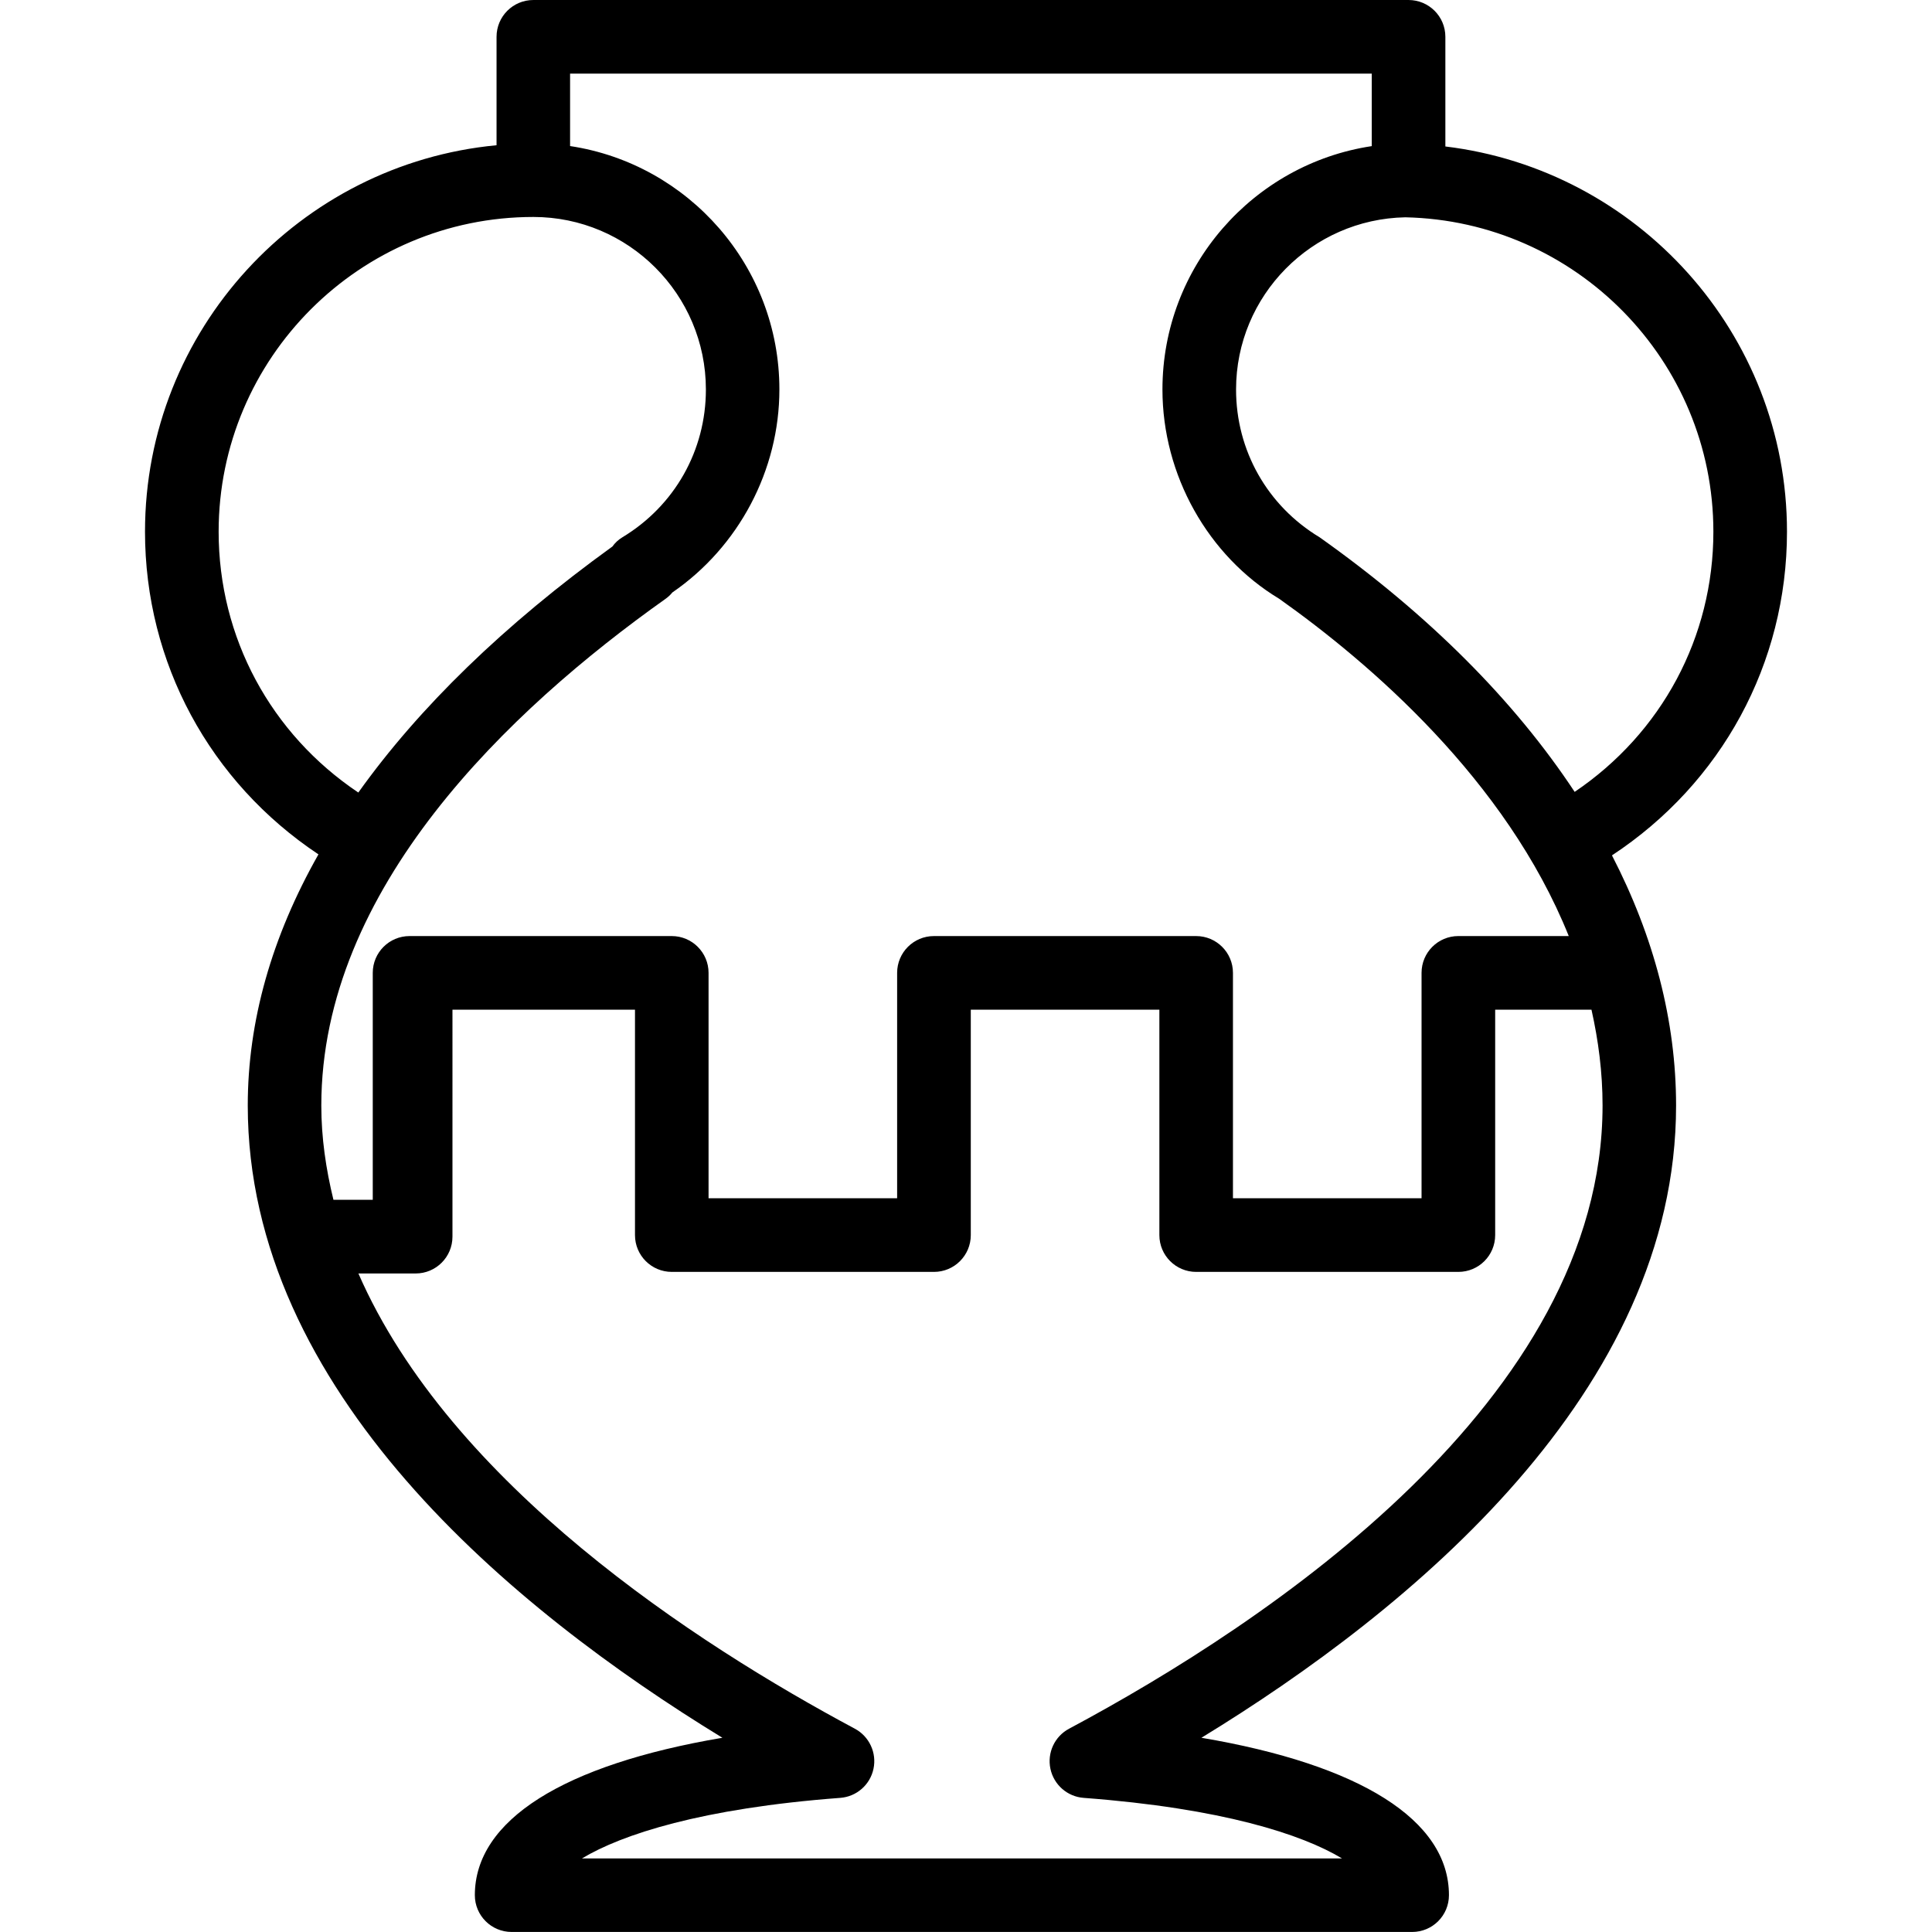 <?xml version="1.0" encoding="iso-8859-1"?>
<!-- Uploaded to: SVG Repo, www.svgrepo.com, Generator: SVG Repo Mixer Tools -->
<!DOCTYPE svg PUBLIC "-//W3C//DTD SVG 1.1//EN" "http://www.w3.org/Graphics/SVG/1.1/DTD/svg11.dtd">
<svg fill="#000000" version="1.1" id="Capa_1" xmlns="http://www.w3.org/2000/svg" xmlns:xlink="http://www.w3.org/1999/xlink" 
	 width="800px" height="800px" viewBox="0 0 183.976 183.975"
	 xml:space="preserve">
<g>
	<path d="M170.167,50.629c0-18.882-14.236-34.475-32.531-36.682V3.504c0-1.939-1.571-3.504-3.504-3.504H50.788
		c-1.934,0-3.504,1.565-3.504,3.504v10.326c-18.751,1.772-33.476,17.595-33.476,36.798c0,12.489,6.174,23.844,16.516,30.729
		c-4.451,7.854-6.731,15.878-6.731,23.917c0,27.199,25.192,47.981,45.198,60.206c-15.118,2.56-23.574,7.837-23.574,14.989
		c0,1.937,1.569,3.504,3.504,3.504h85.752c1.937,0,3.504-1.567,3.504-3.504c0-7.152-8.452-12.43-23.571-14.989
		c20.006-12.217,45.2-33.007,45.2-60.206c0-8.06-2.105-16.076-6.105-23.82C163.938,74.581,170.167,63.185,170.167,50.629z
		 M54.292,7.008h76.334v6.906c-11.266,1.695-19.931,11.445-19.931,23.175c0,8.157,4.343,15.85,11.122,19.932
		c8.617,6.107,21.601,17.248,27.569,32.115h-10.514c-1.937,0-3.504,1.567-3.504,3.504v21.464h-17.959V92.641
		c0-1.937-1.574-3.504-3.505-3.504h-24.97c-1.935,0-3.504,1.567-3.504,3.504v21.464H67.473V92.641c0-1.937-1.571-3.504-3.504-3.504
		H39c-1.935,0-3.504,1.567-3.504,3.504v21.611h-3.744c-0.71-2.909-1.155-5.896-1.155-8.98c0-20.659,17.83-37.64,32.79-48.255
		c0.245-0.175,0.455-0.37,0.633-0.596c6.322-4.344,10.198-11.633,10.198-19.338c0-11.733-8.667-21.479-19.932-23.175V7.008H54.292z
		 M20.82,50.629c0-16.525,13.445-29.969,29.971-29.969c9.055,0,16.428,7.371,16.428,16.43c0,5.806-2.974,11.069-7.955,14.075
		c-0.385,0.232-0.703,0.534-0.946,0.876C47.989,59.502,39.9,67.372,34.122,75.47C25.789,69.885,20.82,60.714,20.82,50.629z
		 M101.806,164.616c-1.379,0.732-2.102,2.29-1.779,3.816c0.321,1.526,1.615,2.655,3.165,2.771
		c13.199,0.992,20.79,3.474,24.603,5.767H55.418c3.812-2.29,11.396-4.774,24.597-5.767c1.552-0.116,2.845-1.245,3.164-2.771
		c0.322-1.526-0.404-3.08-1.776-3.816c-15.164-8.106-38.5-23.284-47.274-43.349h5.453c1.934,0,3.504-1.566,3.504-3.504V96.149
		h17.381v21.464c0,1.937,1.569,3.504,3.504,3.504H88.94c1.934,0,3.504-1.567,3.504-3.504V96.149h17.958v21.464
		c0,1.937,1.57,3.504,3.504,3.504h24.968c1.938,0,3.505-1.567,3.505-3.504V96.149h9.171c0.657,2.93,1.055,5.968,1.055,9.127
		C152.604,133.287,120.778,154.476,101.806,164.616z M149.948,75.407c-5.711-8.648-13.859-16.854-24.287-24.243
		c-4.979-3.003-7.956-8.266-7.956-14.075c0-8.951,7.207-16.223,16.115-16.397c16.231,0.344,29.338,13.625,29.338,29.937
		C163.158,60.683,158.224,69.815,149.948,75.407z"/>
</g>
</svg>